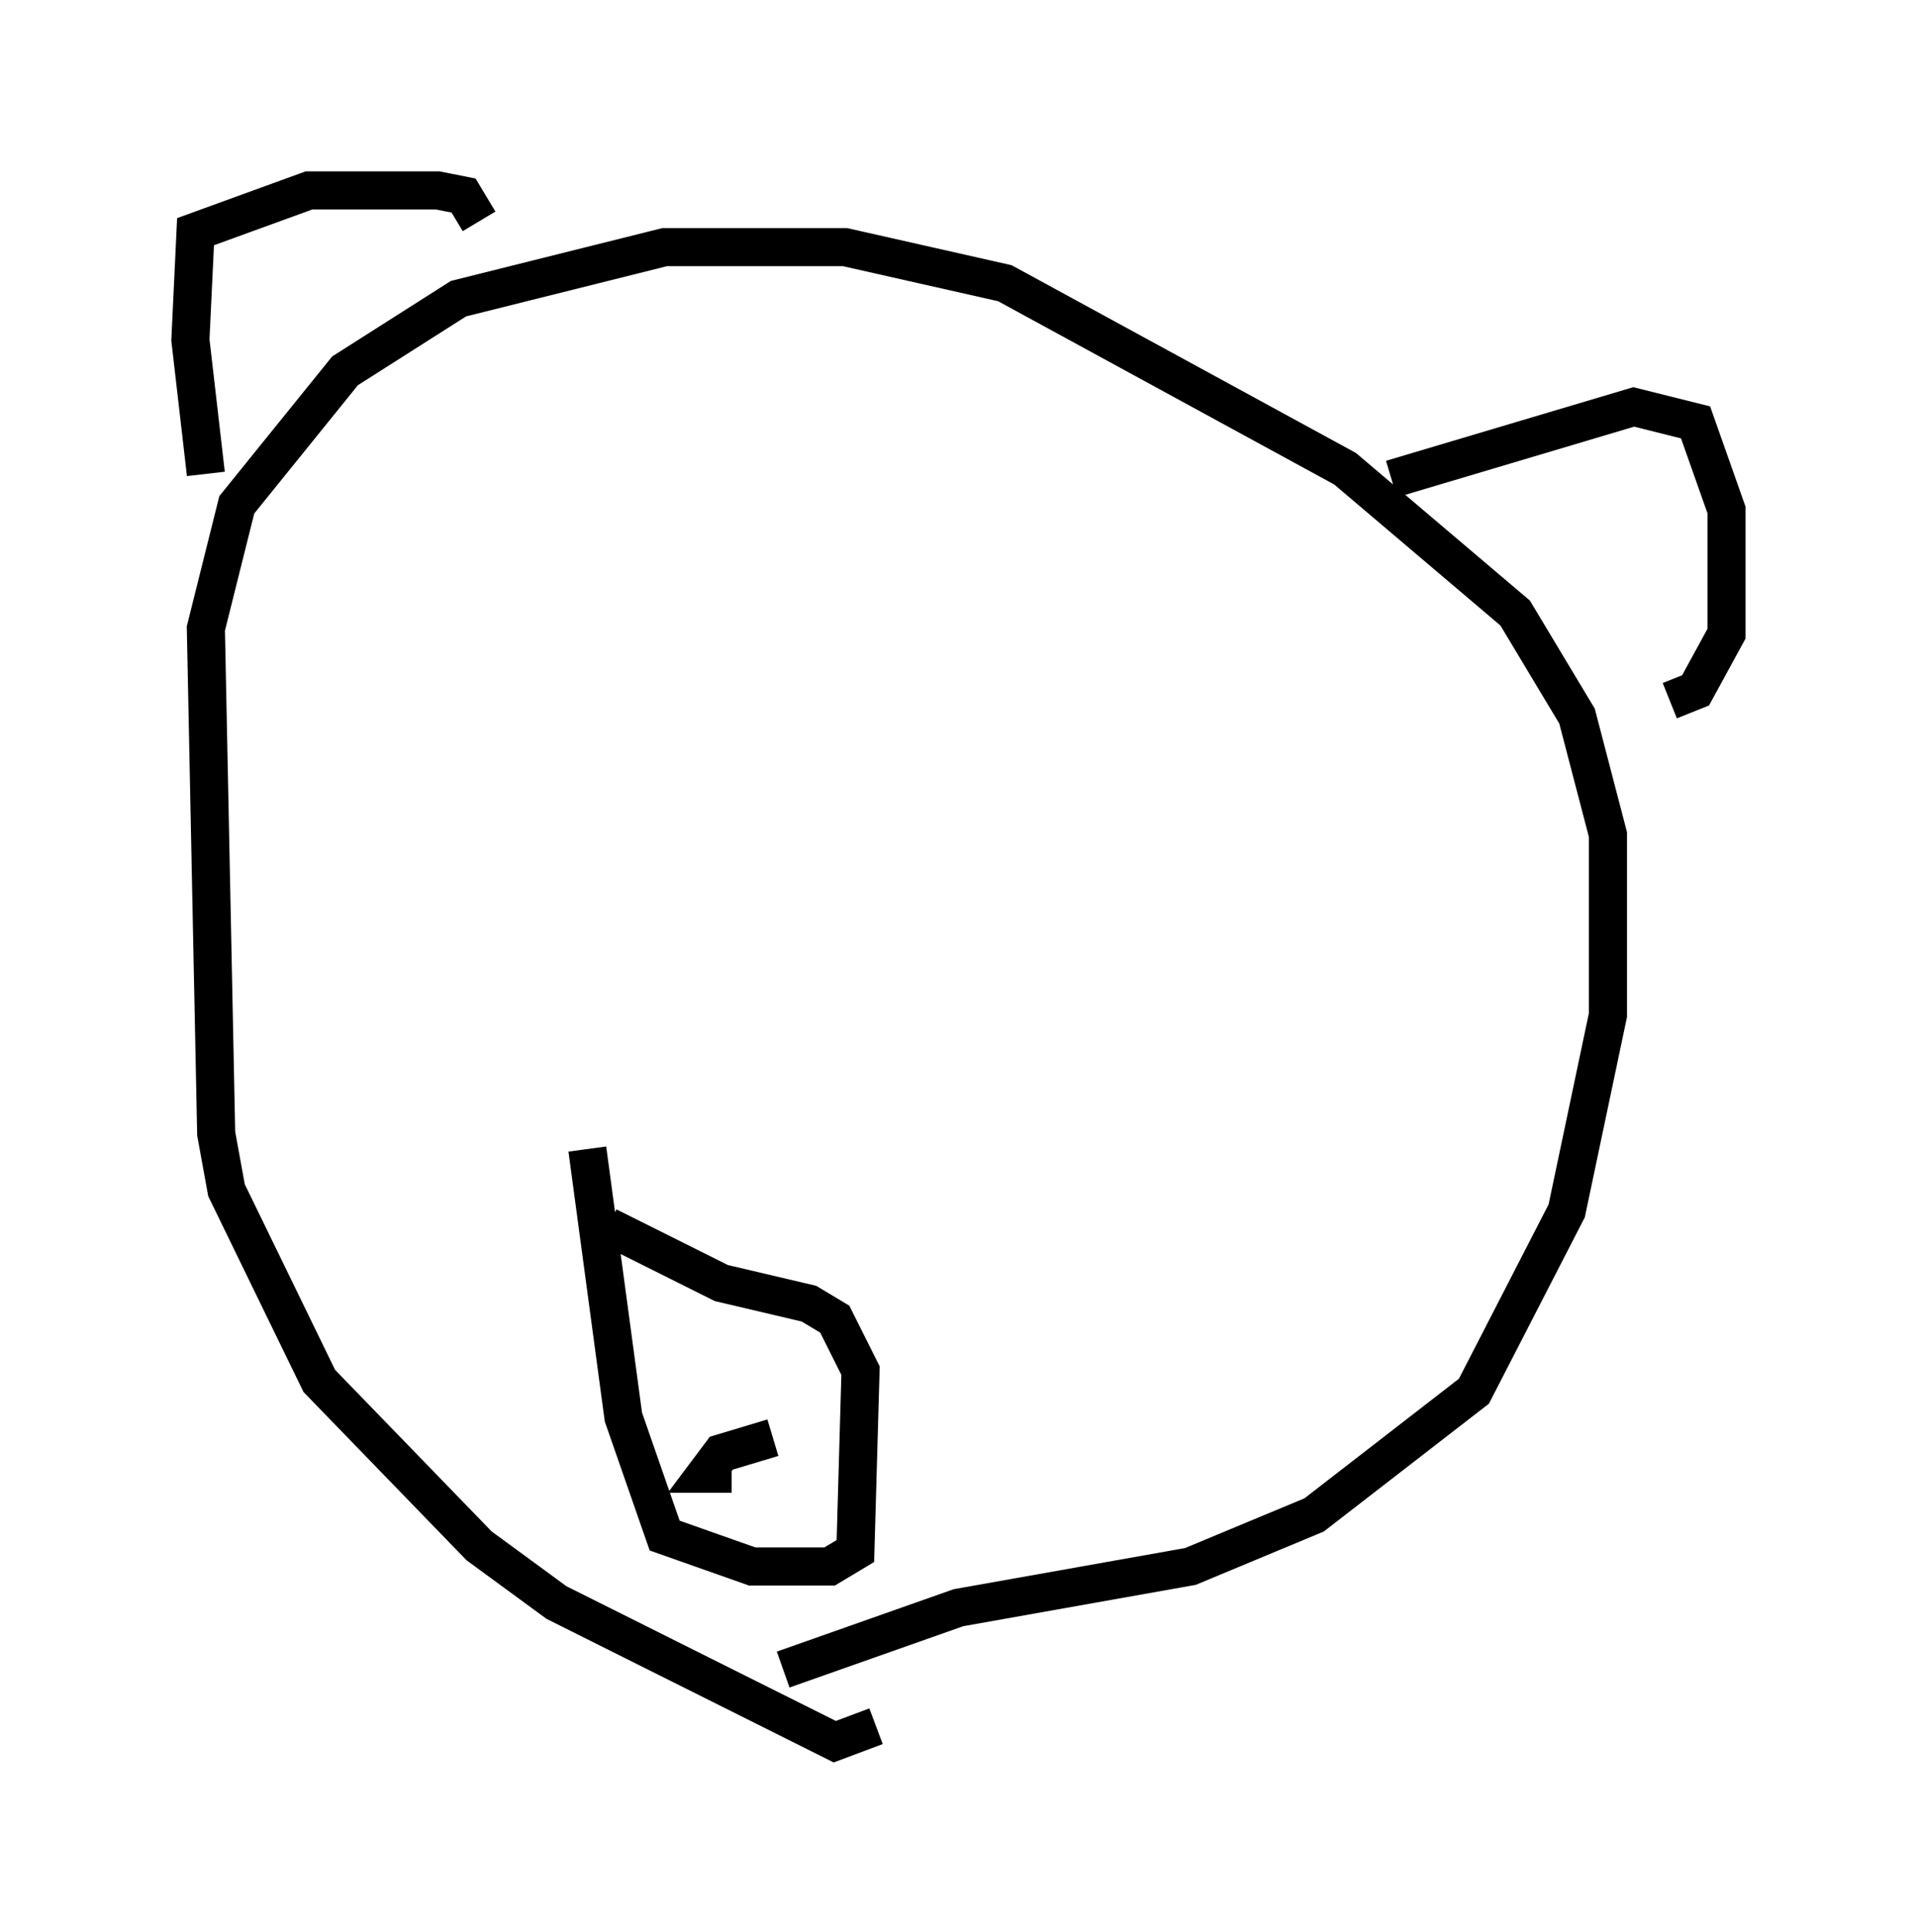 <?xml version="1.0" encoding="utf-8" ?>
<svg baseProfile="full" height="50.73" version="1.1" width="50.324" xmlns="http://www.w3.org/2000/svg" xmlns:ev="http://www.w3.org/2001/xml-events" xmlns:xlink="http://www.w3.org/1999/xlink"><defs /><rect fill="white" height="50.73" width="50.324" x="0" y="0" /><path d="M23.403, 43.971 m-0.406, 1.353 l-1.083, 0.406 -7.307, -3.654 l-2.03, -1.488 -4.195, -4.33 l-2.436, -5.007 -0.271, -1.488 l-0.271, -13.261 0.812, -3.248 l2.842, -3.518 2.977, -1.894 l5.413, -1.353 4.736, 0.0 l4.195, 0.947 8.931, 4.871 l4.465, 3.789 1.624, 2.706 l0.812, 3.112 0.0, 4.736 l-1.083, 5.142 -2.436, 4.736 l-4.195, 3.248 -3.248, 1.353 l-6.089, 1.083 -4.601, 1.624 m-15.155, -31.393 l-0.406, -3.518 0.135, -2.842 l2.977, -1.083 3.383, 0.0 l0.677, 0.135 0.406, 0.677 m23.951, 6.766 l6.36, -1.894 1.624, 0.406 l0.812, 2.3 0.0, 3.248 l-0.812, 1.488 -0.677, 0.271 m-28.416, 11.773 l0.947, 7.036 1.083, 3.112 l2.3, 0.812 2.03, 0.0 l0.677, -0.406 0.135, -4.736 l-0.677, -1.353 -0.677, -0.406 l-2.3, -0.541 -2.977, -1.488 m4.33, 5.548 l-1.353, 0.406 -0.406, 0.541 l0.677, 0.0 " fill="none" stroke="black" stroke-width="1" /></svg>